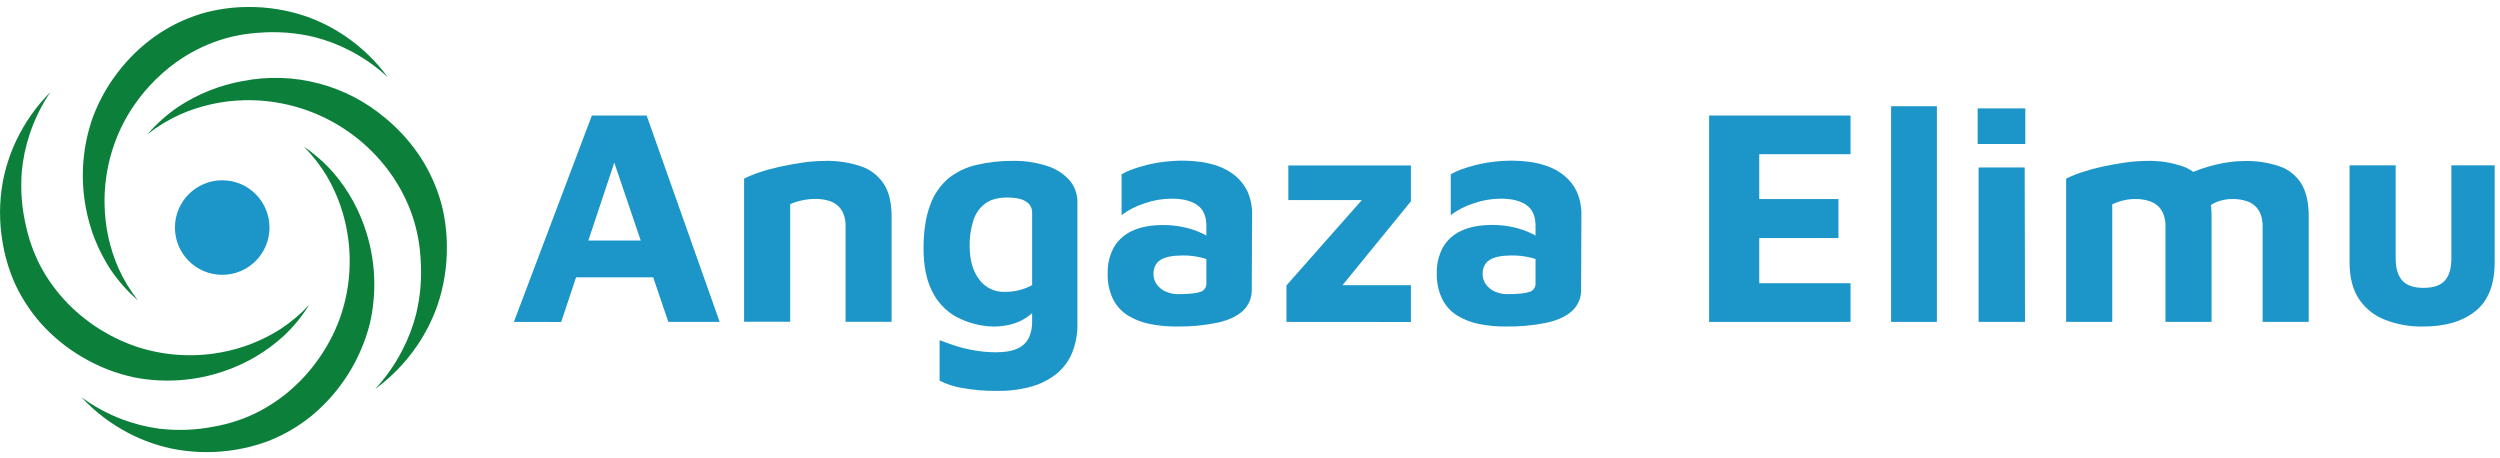 <svg width="202" height="37" viewBox="0 0 202 37" fill="none" xmlns="http://www.w3.org/2000/svg">
<path d="M31.342 6.25C30.388 4.945 29.215 3.813 27.875 2.907C26.896 2.243 25.834 1.709 24.717 1.317C23.199 0.801 21.604 0.547 20 0.565C18.885 0.572 17.775 0.713 16.694 0.985C15.386 1.335 14.14 1.884 13 2.614C11.814 3.385 10.752 4.333 9.852 5.425C8.858 6.621 8.07 7.972 7.519 9.425C6.681 11.76 6.475 14.274 6.922 16.714C7.248 18.547 7.948 20.295 8.977 21.847C9.592 22.744 10.321 23.558 11.144 24.269C10.519 23.473 9.992 22.605 9.575 21.684C8.866 20.067 8.484 18.326 8.45 16.56C8.399 14.315 8.897 12.09 9.9 10.08C10.486 8.928 11.23 7.862 12.109 6.914C12.742 6.223 13.444 5.599 14.204 5.05C15.271 4.283 16.448 3.68 17.694 3.26C18.759 2.913 19.865 2.705 20.984 2.642C22.454 2.529 23.934 2.645 25.369 2.985C26.376 3.24 27.351 3.61 28.274 4.089C29.39 4.666 30.423 5.393 31.342 6.25Z" fill="#0C803A"/>
<path d="M4.069 7.445C2.925 8.589 1.988 9.922 1.299 11.385C0.794 12.456 0.43 13.587 0.215 14.75C-0.062 16.328 -0.068 17.942 0.199 19.522C0.377 20.622 0.687 21.697 1.122 22.724C1.668 23.962 2.403 25.108 3.3 26.122C4.244 27.178 5.345 28.083 6.564 28.805C7.897 29.605 9.354 30.178 10.875 30.5C13.311 30.968 15.827 30.784 18.169 29.967C19.93 29.362 21.548 28.401 22.924 27.145C23.715 26.4 24.407 25.556 24.983 24.634C24.292 25.374 23.514 26.029 22.667 26.585C21.179 27.536 19.518 28.182 17.779 28.487C15.567 28.883 13.293 28.734 11.152 28.052C9.024 27.353 7.093 26.157 5.519 24.564C4.598 23.628 3.821 22.561 3.214 21.397C2.707 20.397 2.331 19.336 2.095 18.24C1.758 16.805 1.646 15.325 1.762 13.855C1.859 12.821 2.075 11.801 2.405 10.815C2.803 9.621 3.363 8.487 4.069 7.445Z" fill="#0C803A"/>
<path d="M6.574 32.089C7.675 33.274 8.972 34.26 10.407 35.006C11.457 35.551 12.574 35.958 13.729 36.217C15.296 36.553 16.91 36.62 18.5 36.416C19.607 36.279 20.693 36.01 21.735 35.614C22.993 35.114 24.166 34.424 25.214 33.567C27.509 31.652 29.142 29.061 29.88 26.164C30.441 23.747 30.353 21.226 29.625 18.854C29.086 17.072 28.186 15.42 26.98 14.001C26.266 13.181 25.448 12.457 24.549 11.846C25.261 12.564 25.885 13.364 26.407 14.231C27.3 15.754 27.883 17.439 28.122 19.189C28.434 21.413 28.198 23.68 27.435 25.792C26.985 27.006 26.368 28.151 25.602 29.194C25.05 29.954 24.422 30.656 23.727 31.289C22.757 32.175 21.659 32.911 20.47 33.472C19.452 33.942 18.377 34.278 17.272 34.472C15.825 34.754 14.343 34.81 12.879 34.639C11.848 34.502 10.837 34.248 9.865 33.879C8.692 33.435 7.584 32.833 6.574 32.089Z" fill="#0C803A"/>
<path d="M30.309 31.434C31.64 30.462 32.793 29.268 33.719 27.904C34.395 26.906 34.941 25.825 35.34 24.688C35.867 23.143 36.127 21.52 36.107 19.888C36.101 18.752 35.958 17.622 35.679 16.521C35.321 15.189 34.758 13.92 34.012 12.759C33.225 11.548 32.257 10.465 31.142 9.546C29.57 8.215 27.719 7.254 25.726 6.735C23.733 6.216 21.649 6.151 19.627 6.546C17.757 6.878 15.976 7.59 14.392 8.638C13.477 9.263 12.646 10.005 11.92 10.843C12.732 10.207 13.617 9.671 14.557 9.246C16.207 8.523 17.984 8.132 19.785 8.098C22.071 8.053 24.334 8.564 26.379 9.587C28.424 10.61 30.19 12.114 31.525 13.969C32.308 15.057 32.923 16.255 33.35 17.524C33.705 18.61 33.917 19.737 33.982 20.878C34.097 22.375 33.979 23.881 33.632 25.343C33.373 26.369 32.995 27.362 32.505 28.301C31.92 29.441 31.181 30.496 30.309 31.434Z" fill="#0C803A"/>
<path d="M17.955 22.206C20.065 22.206 21.775 20.496 21.775 18.386C21.775 16.277 20.065 14.566 17.955 14.566C15.845 14.566 14.135 16.277 14.135 18.386C14.135 20.496 15.845 22.206 17.955 22.206Z" fill="#1C95C9"/>
<path d="M41.523 26.009L47.823 9.334H52.248L58.148 26.009H54L48.667 10.284L50.642 10.117L45.342 26.017L41.523 26.009ZM45.073 22.409L45.898 19.434H53.473L53.848 22.409H45.073Z" fill="#1C95C9"/>
<path d="M60.122 14.434C60.525 14.232 60.943 14.061 61.372 13.922C61.93 13.736 62.497 13.582 63.072 13.459C63.689 13.325 64.31 13.219 64.935 13.125C65.511 13.046 66.091 13.005 66.672 13C67.657 12.977 68.638 13.126 69.572 13.439C70.322 13.694 70.967 14.19 71.405 14.85C71.83 15.5 72.042 16.384 72.042 17.5V26H68.322V18.25C68.325 17.953 68.279 17.657 68.185 17.375C68.099 17.119 67.958 16.885 67.772 16.689C67.562 16.48 67.305 16.326 67.022 16.239C66.65 16.121 66.262 16.064 65.872 16.072C65.485 16.073 65.099 16.119 64.722 16.21C64.421 16.274 64.128 16.37 63.847 16.497V25.997H60.122V14.434Z" fill="#1C95C9"/>
<path d="M80.197 26.384C79.161 26.349 78.148 26.075 77.235 25.584C76.4 25.108 75.729 24.389 75.31 23.523C74.853 22.615 74.623 21.469 74.622 20.084C74.621 18.7 74.796 17.538 75.147 16.598C75.436 15.759 75.941 15.012 76.61 14.431C77.272 13.898 78.045 13.522 78.872 13.331C79.839 13.103 80.829 12.991 81.822 12.998C82.754 12.981 83.683 13.116 84.572 13.398C85.275 13.61 85.908 14.007 86.405 14.547C86.844 15.062 87.076 15.722 87.055 16.398V26.168C87.07 26.966 86.926 27.759 86.63 28.501C86.357 29.163 85.923 29.747 85.369 30.201C84.767 30.68 84.075 31.031 83.334 31.234C82.442 31.481 81.52 31.599 80.595 31.584C79.636 31.598 78.678 31.519 77.734 31.348C77.103 31.243 76.492 31.045 75.92 30.759V27.484C76.17 27.584 76.537 27.718 77.02 27.884C77.551 28.063 78.094 28.201 78.645 28.297C79.239 28.407 79.842 28.462 80.445 28.464C81.229 28.464 81.833 28.356 82.259 28.139C82.647 27.959 82.96 27.65 83.145 27.264C83.318 26.87 83.403 26.444 83.395 26.014V23.964L84.12 24.489C83.857 24.87 83.537 25.207 83.17 25.489C82.784 25.785 82.349 26.011 81.884 26.156C81.337 26.319 80.768 26.396 80.197 26.384ZM81.147 23.584C81.551 23.588 81.954 23.542 82.347 23.448C82.714 23.356 83.067 23.217 83.397 23.034V17.234C83.407 17.087 83.385 16.94 83.334 16.802C83.282 16.664 83.201 16.538 83.097 16.434C82.885 16.245 82.626 16.115 82.347 16.059C82.035 15.992 81.716 15.959 81.397 15.959C80.63 15.959 80.026 16.126 79.585 16.459C79.131 16.811 78.799 17.297 78.635 17.848C78.435 18.499 78.337 19.178 78.347 19.859C78.347 21.009 78.605 21.918 79.122 22.584C79.354 22.902 79.659 23.158 80.012 23.332C80.365 23.506 80.754 23.593 81.147 23.584Z" fill="#1C95C9"/>
<path d="M95.047 26.383C94.319 26.388 93.593 26.317 92.88 26.172C92.251 26.048 91.649 25.811 91.105 25.472C90.595 25.143 90.184 24.683 89.917 24.138C89.617 23.487 89.474 22.775 89.5 22.058C89.484 21.344 89.652 20.638 89.988 20.008C90.328 19.412 90.849 18.939 91.475 18.658C92.142 18.343 92.975 18.183 94 18.183C94.555 18.183 95.108 18.241 95.65 18.358C96.146 18.462 96.628 18.622 97.088 18.833C97.457 18.997 97.798 19.216 98.1 19.483L98.25 21.283C97.875 21.067 97.471 20.907 97.05 20.808C96.558 20.692 96.055 20.636 95.55 20.642C94.733 20.642 94.138 20.763 93.763 21.005C93.388 21.247 93.2 21.627 93.2 22.142C93.197 22.447 93.293 22.746 93.475 22.992C93.664 23.247 93.919 23.446 94.213 23.567C94.516 23.7 94.844 23.768 95.175 23.767C96.025 23.767 96.621 23.708 96.963 23.592C97.117 23.552 97.251 23.461 97.345 23.333C97.438 23.206 97.484 23.049 97.475 22.892V18.233C97.475 17.468 97.229 16.912 96.738 16.567C96.247 16.221 95.551 16.05 94.65 16.053C93.896 16.057 93.148 16.188 92.438 16.442C91.787 16.653 91.174 16.969 90.625 17.378V14.083C91.058 13.818 91.729 13.568 92.638 13.333C93.64 13.089 94.669 12.971 95.7 12.983C96.146 12.987 96.592 13.02 97.033 13.083C97.528 13.153 98.014 13.275 98.483 13.447C98.968 13.623 99.418 13.881 99.817 14.208C100.235 14.556 100.571 14.991 100.803 15.483C101.067 16.09 101.191 16.747 101.167 17.408L101.142 23.383C101.154 23.708 101.095 24.032 100.97 24.332C100.845 24.632 100.656 24.902 100.417 25.122C99.933 25.566 99.238 25.887 98.33 26.083C97.249 26.299 96.149 26.4 95.047 26.383Z" fill="#1C95C9"/>
<path d="M103.947 26.009V23.059L110.722 15.392L111.097 16.167H104.097V13.367H114V16.267L107.7 23.992L107.575 23.042H114V26.017L103.947 26.009Z" fill="#1C95C9"/>
<path d="M121.647 26.383C120.919 26.388 120.193 26.317 119.48 26.172C118.851 26.048 118.249 25.811 117.705 25.472C117.195 25.144 116.785 24.683 116.518 24.138C116.215 23.485 116.069 22.77 116.093 22.05C116.077 21.336 116.244 20.63 116.58 20C116.921 19.404 117.442 18.931 118.068 18.65C118.735 18.335 119.577 18.175 120.593 18.175C121.148 18.174 121.701 18.233 122.243 18.35C122.74 18.456 123.223 18.619 123.683 18.833C124.053 18.997 124.394 19.216 124.697 19.483L124.847 21.283C124.472 21.067 124.068 20.907 123.647 20.808C123.155 20.692 122.652 20.636 122.147 20.642C121.33 20.642 120.734 20.763 120.358 21.005C119.983 21.247 119.797 21.627 119.797 22.142C119.793 22.447 119.89 22.746 120.072 22.992C120.26 23.247 120.515 23.446 120.808 23.567C121.112 23.7 121.44 23.768 121.772 23.767C122.622 23.767 123.217 23.708 123.558 23.592C123.712 23.552 123.847 23.461 123.941 23.334C124.034 23.206 124.081 23.05 124.072 22.892V18.233C124.072 17.468 123.826 16.912 123.333 16.567C122.841 16.221 122.146 16.05 121.247 16.053C120.492 16.057 119.744 16.188 119.033 16.442C118.383 16.653 117.771 16.969 117.222 17.378V14.083C117.655 13.818 118.326 13.568 119.233 13.333C120.236 13.089 121.265 12.971 122.297 12.983C122.743 12.987 123.188 13.02 123.63 13.083C124.125 13.153 124.611 13.275 125.08 13.447C125.564 13.623 126.015 13.881 126.413 14.208C126.832 14.556 127.169 14.991 127.402 15.483C127.67 16.089 127.798 16.747 127.777 17.408L127.752 23.383C127.764 23.708 127.706 24.032 127.58 24.332C127.455 24.632 127.266 24.902 127.027 25.122C126.543 25.566 125.847 25.887 124.938 26.083C123.855 26.3 122.752 26.401 121.647 26.383Z" fill="#1C95C9"/>
<path d="M138.097 26.009V9.334H149.522V12.459H142.147V16.084H148.547V19.234H142.147V22.884H149.522V26.009H138.097Z" fill="#1C95C9"/>
<path d="M156.5 26.009H152.8V8.584H156.5V26.009Z" fill="#1C95C9"/>
<path d="M159.795 11.633V8.758H163.645V11.633H159.795ZM159.87 26.008V13.533H163.595L163.62 26.008H159.87Z" fill="#1C95C9"/>
<path d="M178.695 17.509V26.009H174.97V18.259C174.974 17.962 174.927 17.666 174.834 17.384C174.747 17.128 174.606 16.894 174.42 16.698C174.21 16.489 173.953 16.335 173.67 16.247C173.299 16.13 172.91 16.073 172.52 16.081C172.162 16.078 171.804 16.124 171.459 16.219C171.188 16.291 170.924 16.387 170.67 16.506V26.006H166.945V14.434C167.349 14.233 167.766 14.062 168.195 13.922C168.753 13.737 169.321 13.582 169.895 13.459C170.512 13.326 171.134 13.219 171.759 13.126C172.334 13.047 172.914 13.005 173.495 13.001C174.468 12.975 175.438 13.124 176.359 13.439C177.088 13.693 177.706 14.192 178.109 14.851C178.501 15.506 178.696 16.392 178.695 17.509ZM174.862 15.284C175.428 14.803 176.06 14.403 176.737 14.098C177.485 13.751 178.267 13.483 179.07 13.297C179.815 13.114 180.578 13.018 181.345 13.009C182.318 12.984 183.288 13.132 184.209 13.447C184.938 13.701 185.556 14.2 185.959 14.859C186.35 15.509 186.545 16.392 186.545 17.509V26.009H182.82V18.259C182.824 17.962 182.777 17.666 182.684 17.384C182.597 17.128 182.456 16.894 182.27 16.698C182.06 16.489 181.803 16.335 181.52 16.247C181.149 16.13 180.76 16.073 180.37 16.081C180.01 16.079 179.651 16.135 179.309 16.247C179.023 16.335 178.756 16.475 178.52 16.659L174.862 15.284Z" fill="#1C95C9"/>
<path d="M195.795 26.384C194.736 26.404 193.683 26.217 192.695 25.834C191.838 25.503 191.104 24.914 190.595 24.148C190.095 23.39 189.845 22.402 189.845 21.184V13.359H193.57V20.884C193.57 21.684 193.75 22.28 194.109 22.673C194.467 23.065 195.038 23.261 195.82 23.259C196.62 23.259 197.195 23.064 197.545 22.673C197.895 22.282 198.07 21.686 198.07 20.884V13.359H201.57V21.184C201.57 22.984 201.054 24.301 200.02 25.134C198.987 25.968 197.579 26.384 195.795 26.384Z" fill="#1C95C9"/>
</svg>

